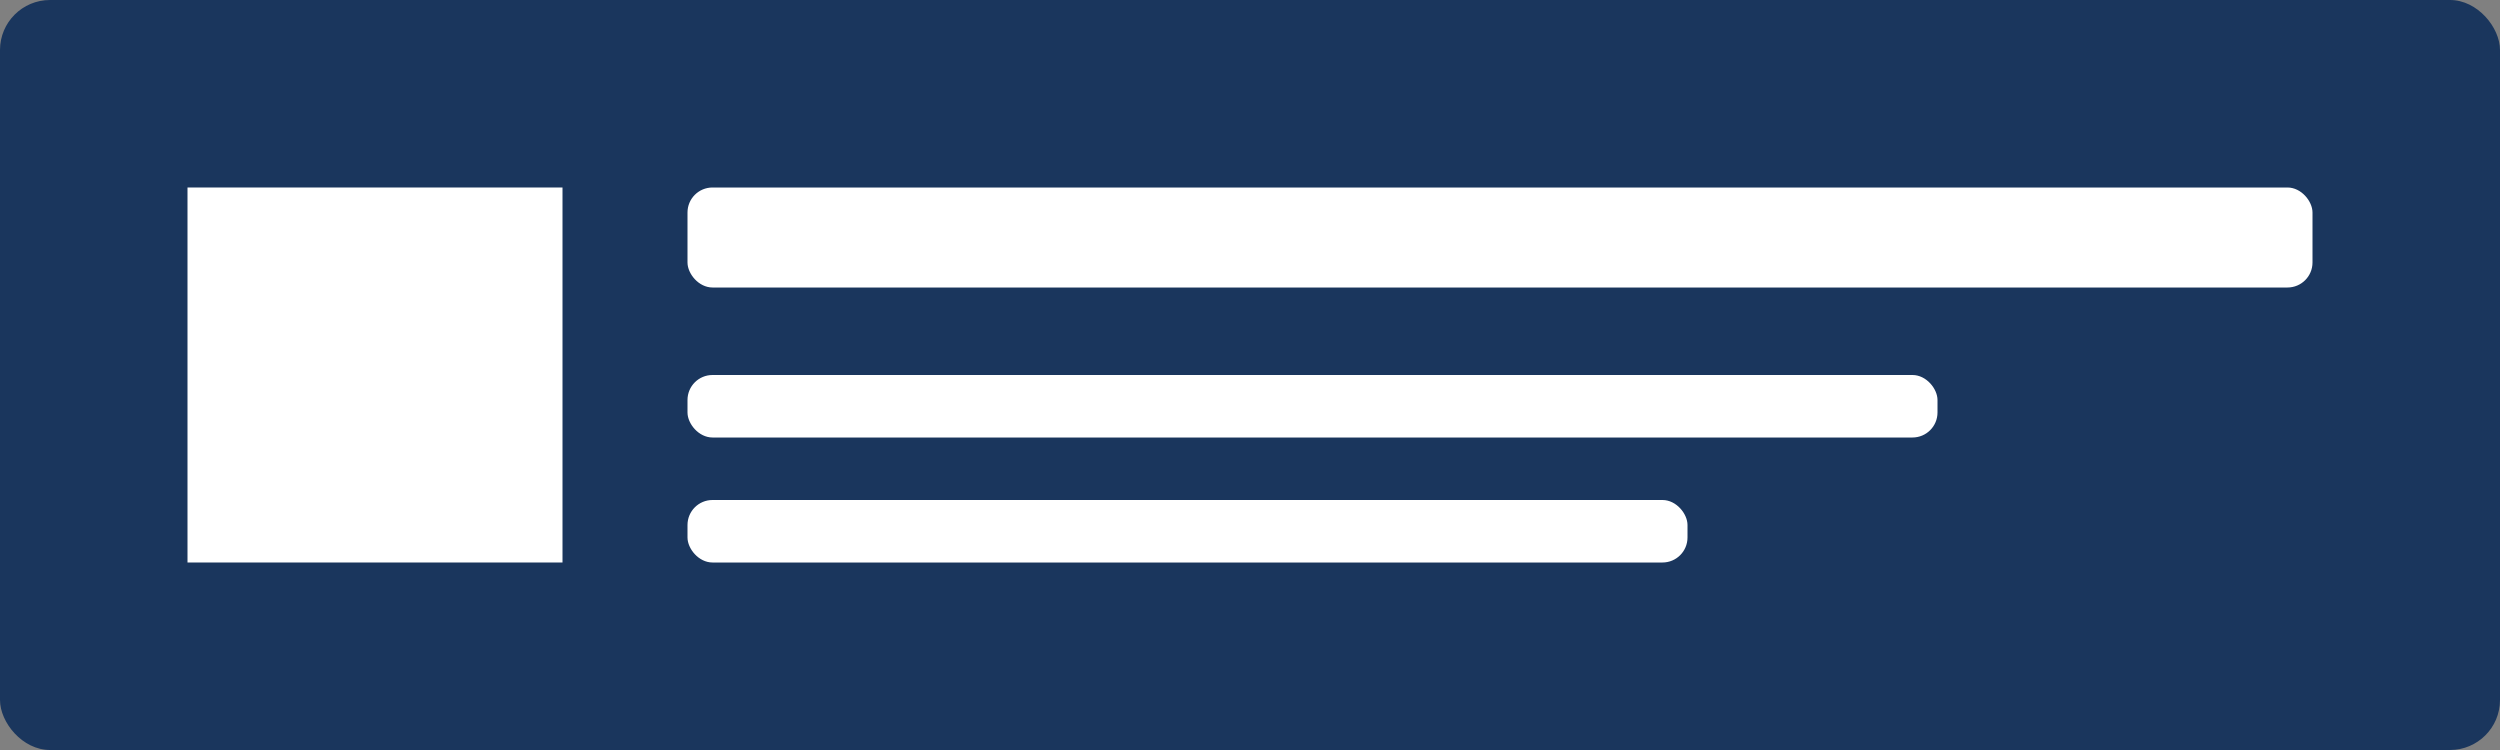 <svg width="200" height="60" viewBox="0 0 200 60" fill="none" xmlns="http://www.w3.org/2000/svg">
  <rect x="0" y="0" width="200" height="60" fill="#808080" stroke="none"/>
  <rect width="200" height="60" rx="4" fill="#1A365D"/>
  <path d="M15 15H45V45H15V15Z" fill="white"/>
  <rect x="55" y="15" width="130" height="8" rx="2" fill="white"/>
  <rect x="55" y="30" width="100" height="5" rx="2" fill="white"/>
  <rect x="55" y="40" width="80" height="5" rx="2" fill="white"/>
</svg> 